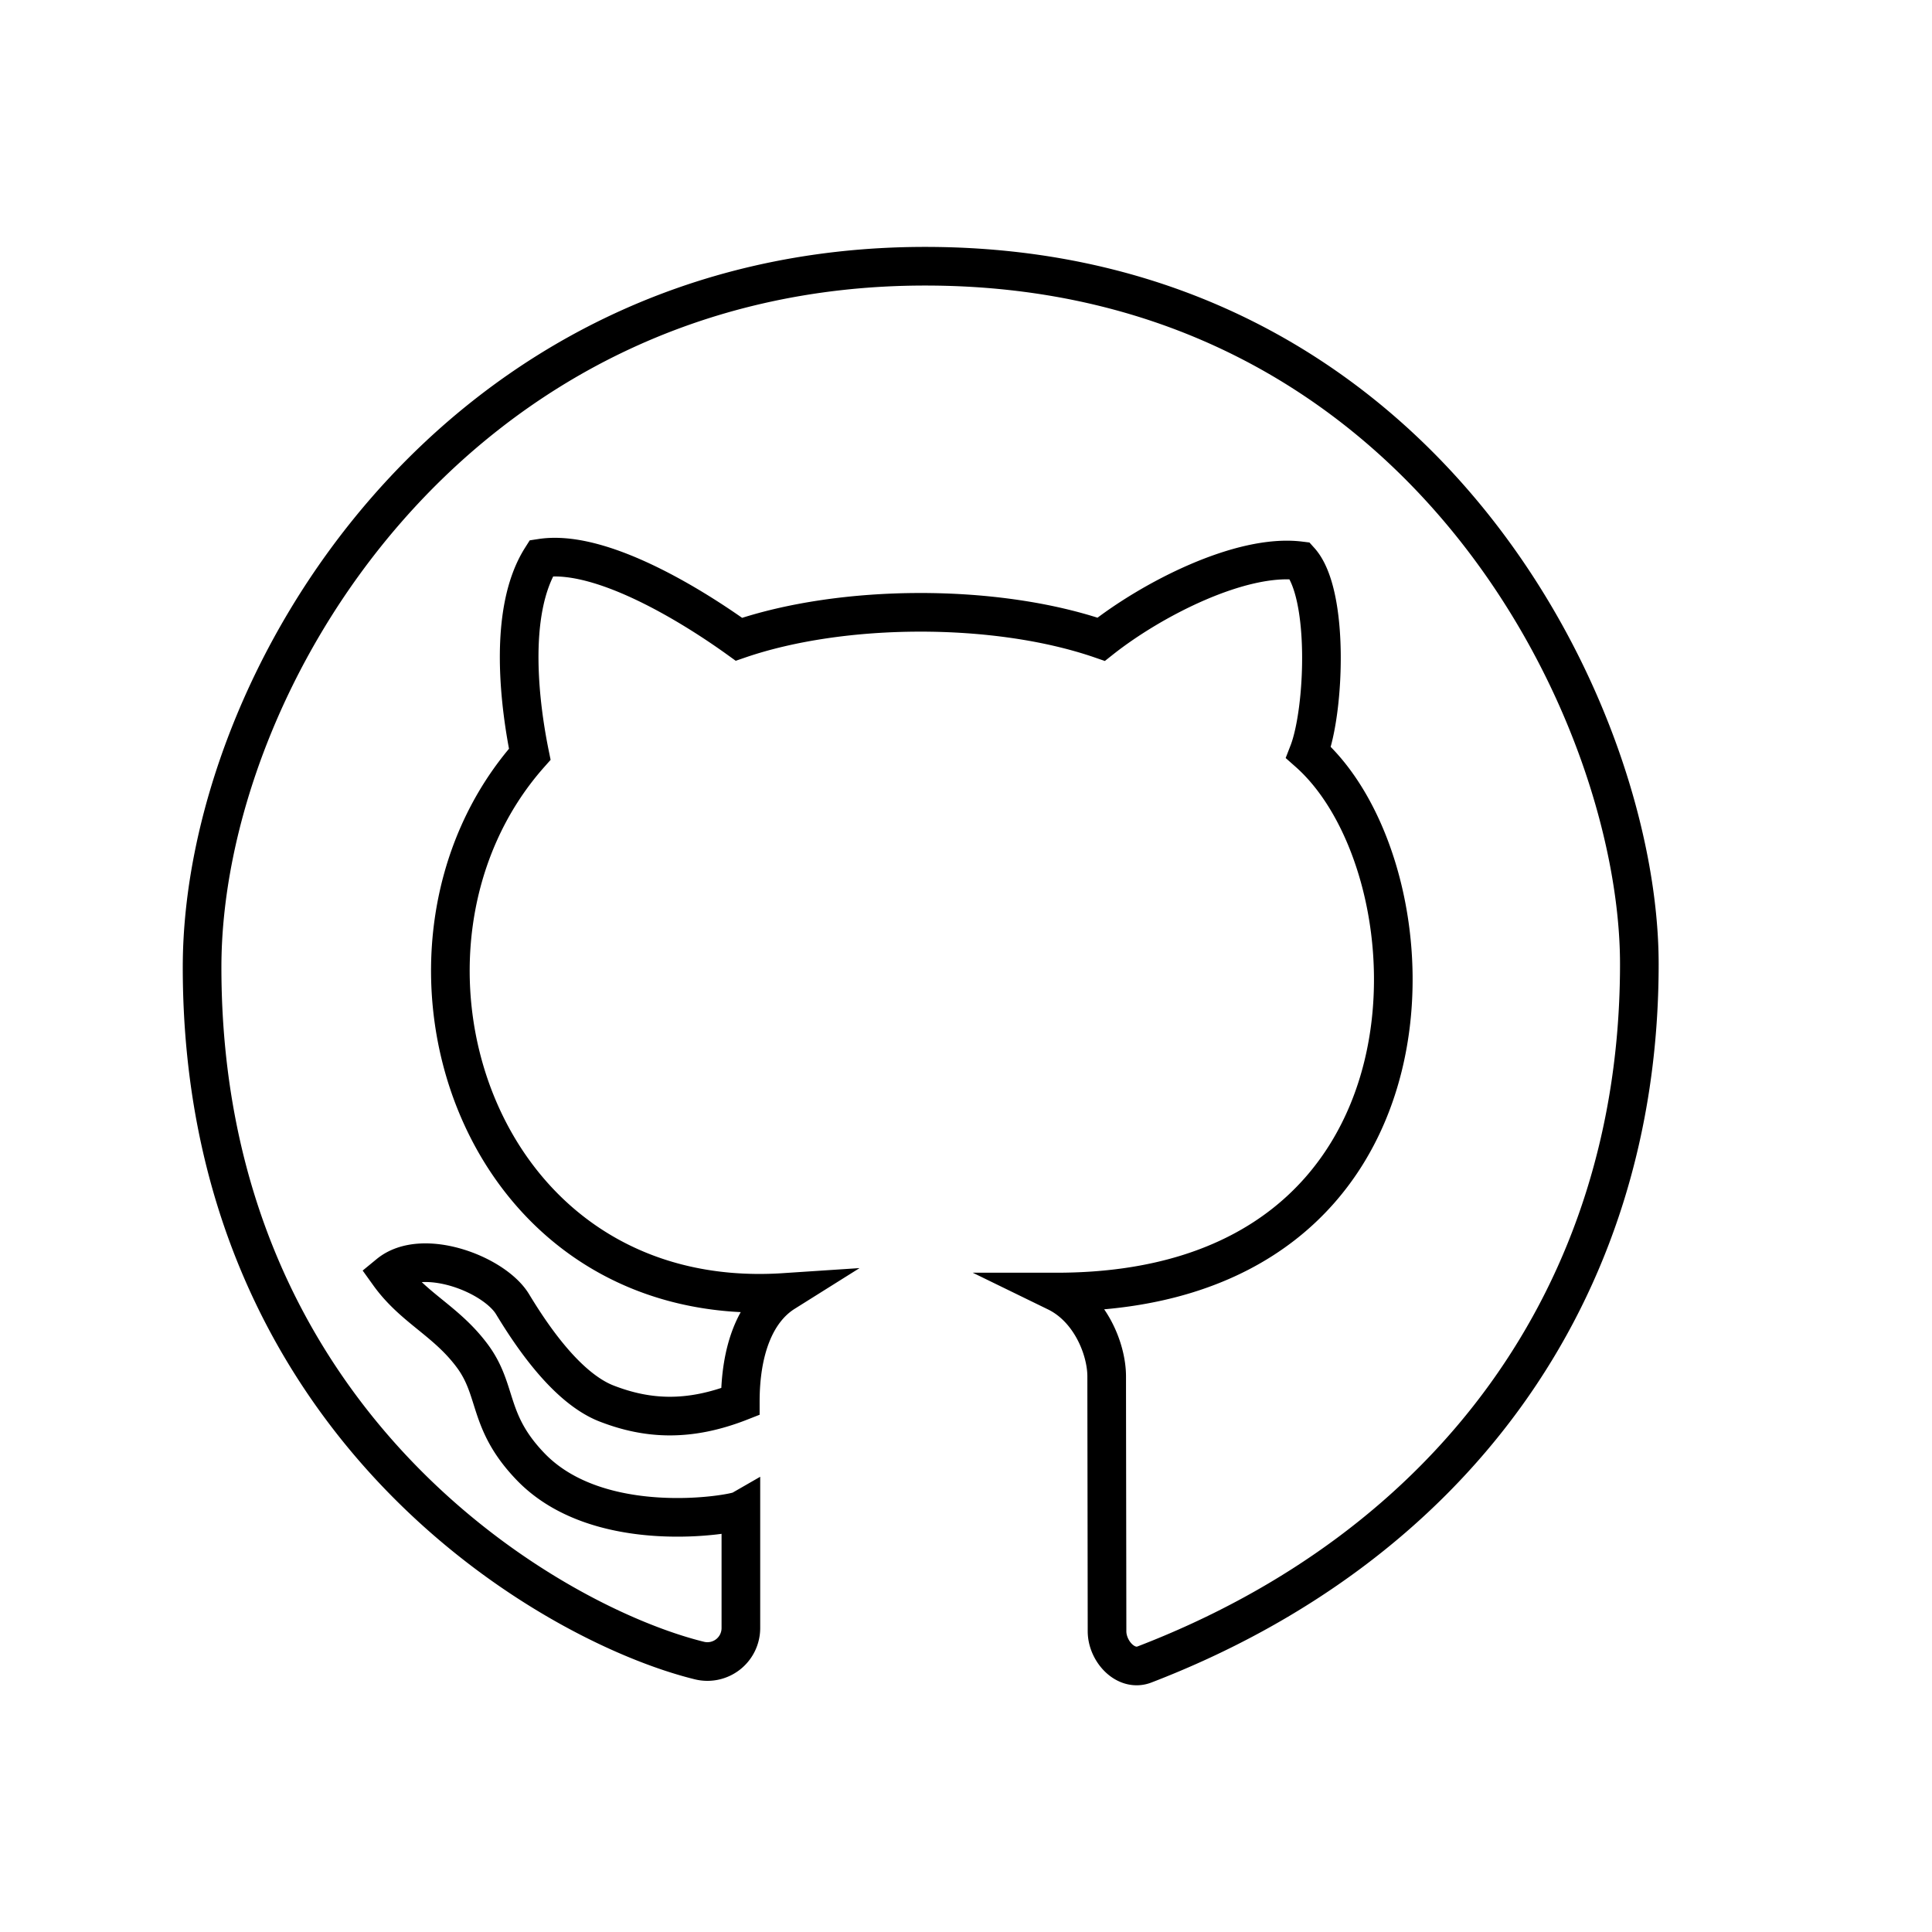 <svg xmlns="http://www.w3.org/2000/svg" viewBox="0 0 500 500">
  <title>
    GitHub
  </title>
  <path d="M137.1 195.2c-2.3-11.28-6-36.54 3-50.76 17.65-2.7 45.58 17 51.13 21 26.75-9.19 66.53-9.4 93.75 0 13.08-10.35 36.14-22.2 51.44-20.31 7.69 8.53 6.4 38.88 2.23 49.61 34.77 30.77 38.27 139.64-65.24 139.64 8.84 4.31 13 14.87 13 21.84 0 7.35.07 45.54.09 65.94 0 5.19 4.84 10.47 9.68 8.61 78.27-30.1 128.08-95 128.08-181.26 0-64.49-55.61-180.61-184.81-180.61C117.38 68.87 52.3 176.3 52.3 250.32c0 118.79 90.86 170.17 128.75 179.44a8.66 8.66 0 0 0 10.69-8.42v-30.51c-2 1.15-36.59 7.16-54.35-11.18C126 367.86 129 360 122.21 350.88s-15.21-12.32-21.56-21.17c8.64-7.1 27.26 0 32 7.82s13.89 21.66 24.38 25.72 21.19 4.73 34.56-.52c0-13.26 3.85-23.5 11.42-28.25C122.14 339.83 93 244.93 137.1 195.2z" fill="none" stroke="#000" stroke-miterlimit="10" stroke-width="10"/>
</svg>
